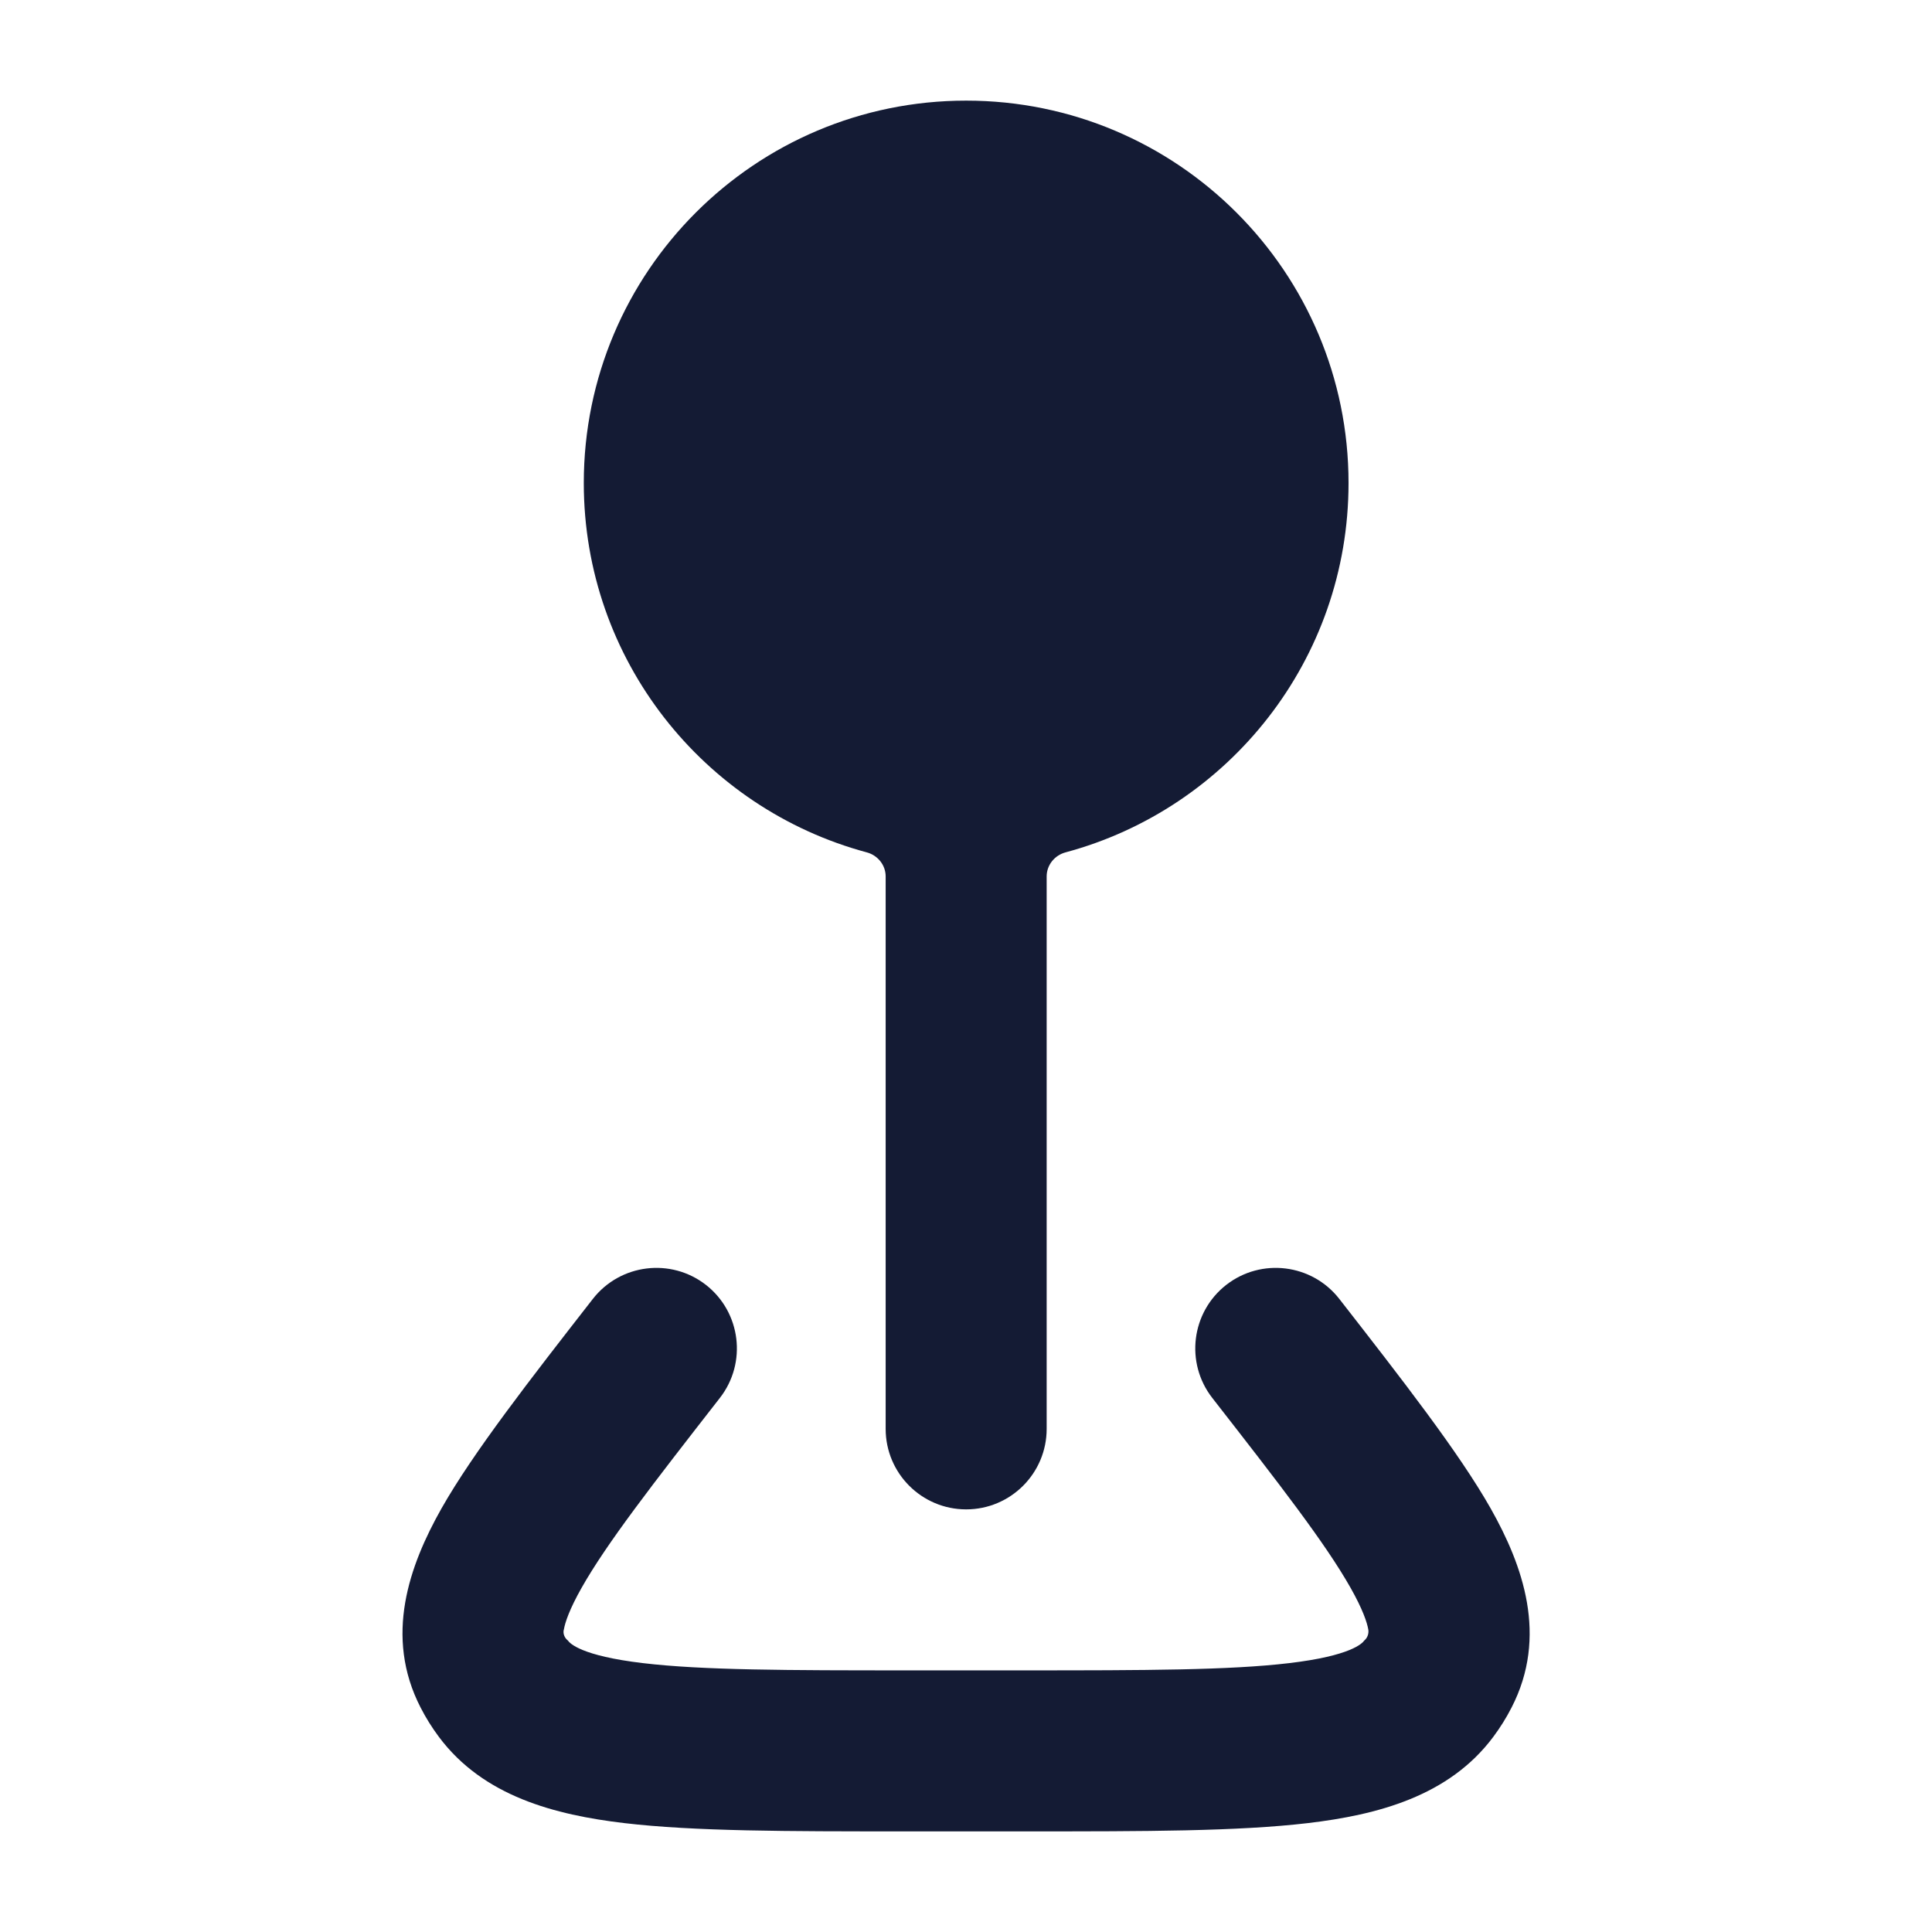 <svg width="24" height="24" viewBox="0 0 24 24" fill="none" xmlns="http://www.w3.org/2000/svg">
<path fill-rule="evenodd" clip-rule="evenodd" d="M12.002 1.25C9.378 1.25 7.252 3.377 7.252 6C7.252 8.196 8.742 10.044 10.766 10.588C10.903 10.624 11.002 10.746 11.002 10.887L11.002 17.75C11.002 18.302 11.45 18.75 12.002 18.75C12.554 18.75 13.002 18.302 13.002 17.75L13.002 10.887C13.002 10.746 13.101 10.624 13.238 10.588C15.262 10.044 16.752 8.196 16.752 6C16.752 3.377 14.625 1.25 12.002 1.25Z" fill="#141B34"/>
<path d="M8.769 15.961C9.204 16.301 9.282 16.929 8.943 17.365C8.098 18.449 7.538 19.171 7.225 19.724C7.073 19.993 7.02 20.154 7.005 20.241C6.996 20.266 6.993 20.33 7.056 20.381C7.079 20.413 7.217 20.569 7.988 20.66C8.729 20.748 9.771 20.75 11.283 20.75H12.719C14.231 20.75 15.273 20.748 16.014 20.66C16.785 20.569 16.923 20.413 16.946 20.381C17.002 20.334 17.003 20.268 16.997 20.241C16.982 20.154 16.929 19.993 16.777 19.724C16.464 19.171 15.904 18.449 15.059 17.365C14.72 16.929 14.798 16.301 15.233 15.961C15.669 15.622 16.297 15.7 16.637 16.135C17.416 17.135 18.123 18.042 18.518 18.739C18.916 19.444 19.235 20.325 18.776 21.214C18.711 21.341 18.635 21.462 18.55 21.576C17.998 22.316 17.107 22.545 16.249 22.647C15.376 22.75 14.214 22.75 12.788 22.75H12.788H11.214H11.214C9.788 22.75 8.626 22.75 7.753 22.647C6.895 22.545 6.004 22.316 5.452 21.576C5.367 21.462 5.291 21.341 5.226 21.214C4.767 20.325 5.086 19.444 5.484 18.739C5.879 18.042 6.586 17.135 7.365 16.135C7.705 15.7 8.333 15.622 8.769 15.961Z" fill="#141B34"/>
</svg>
